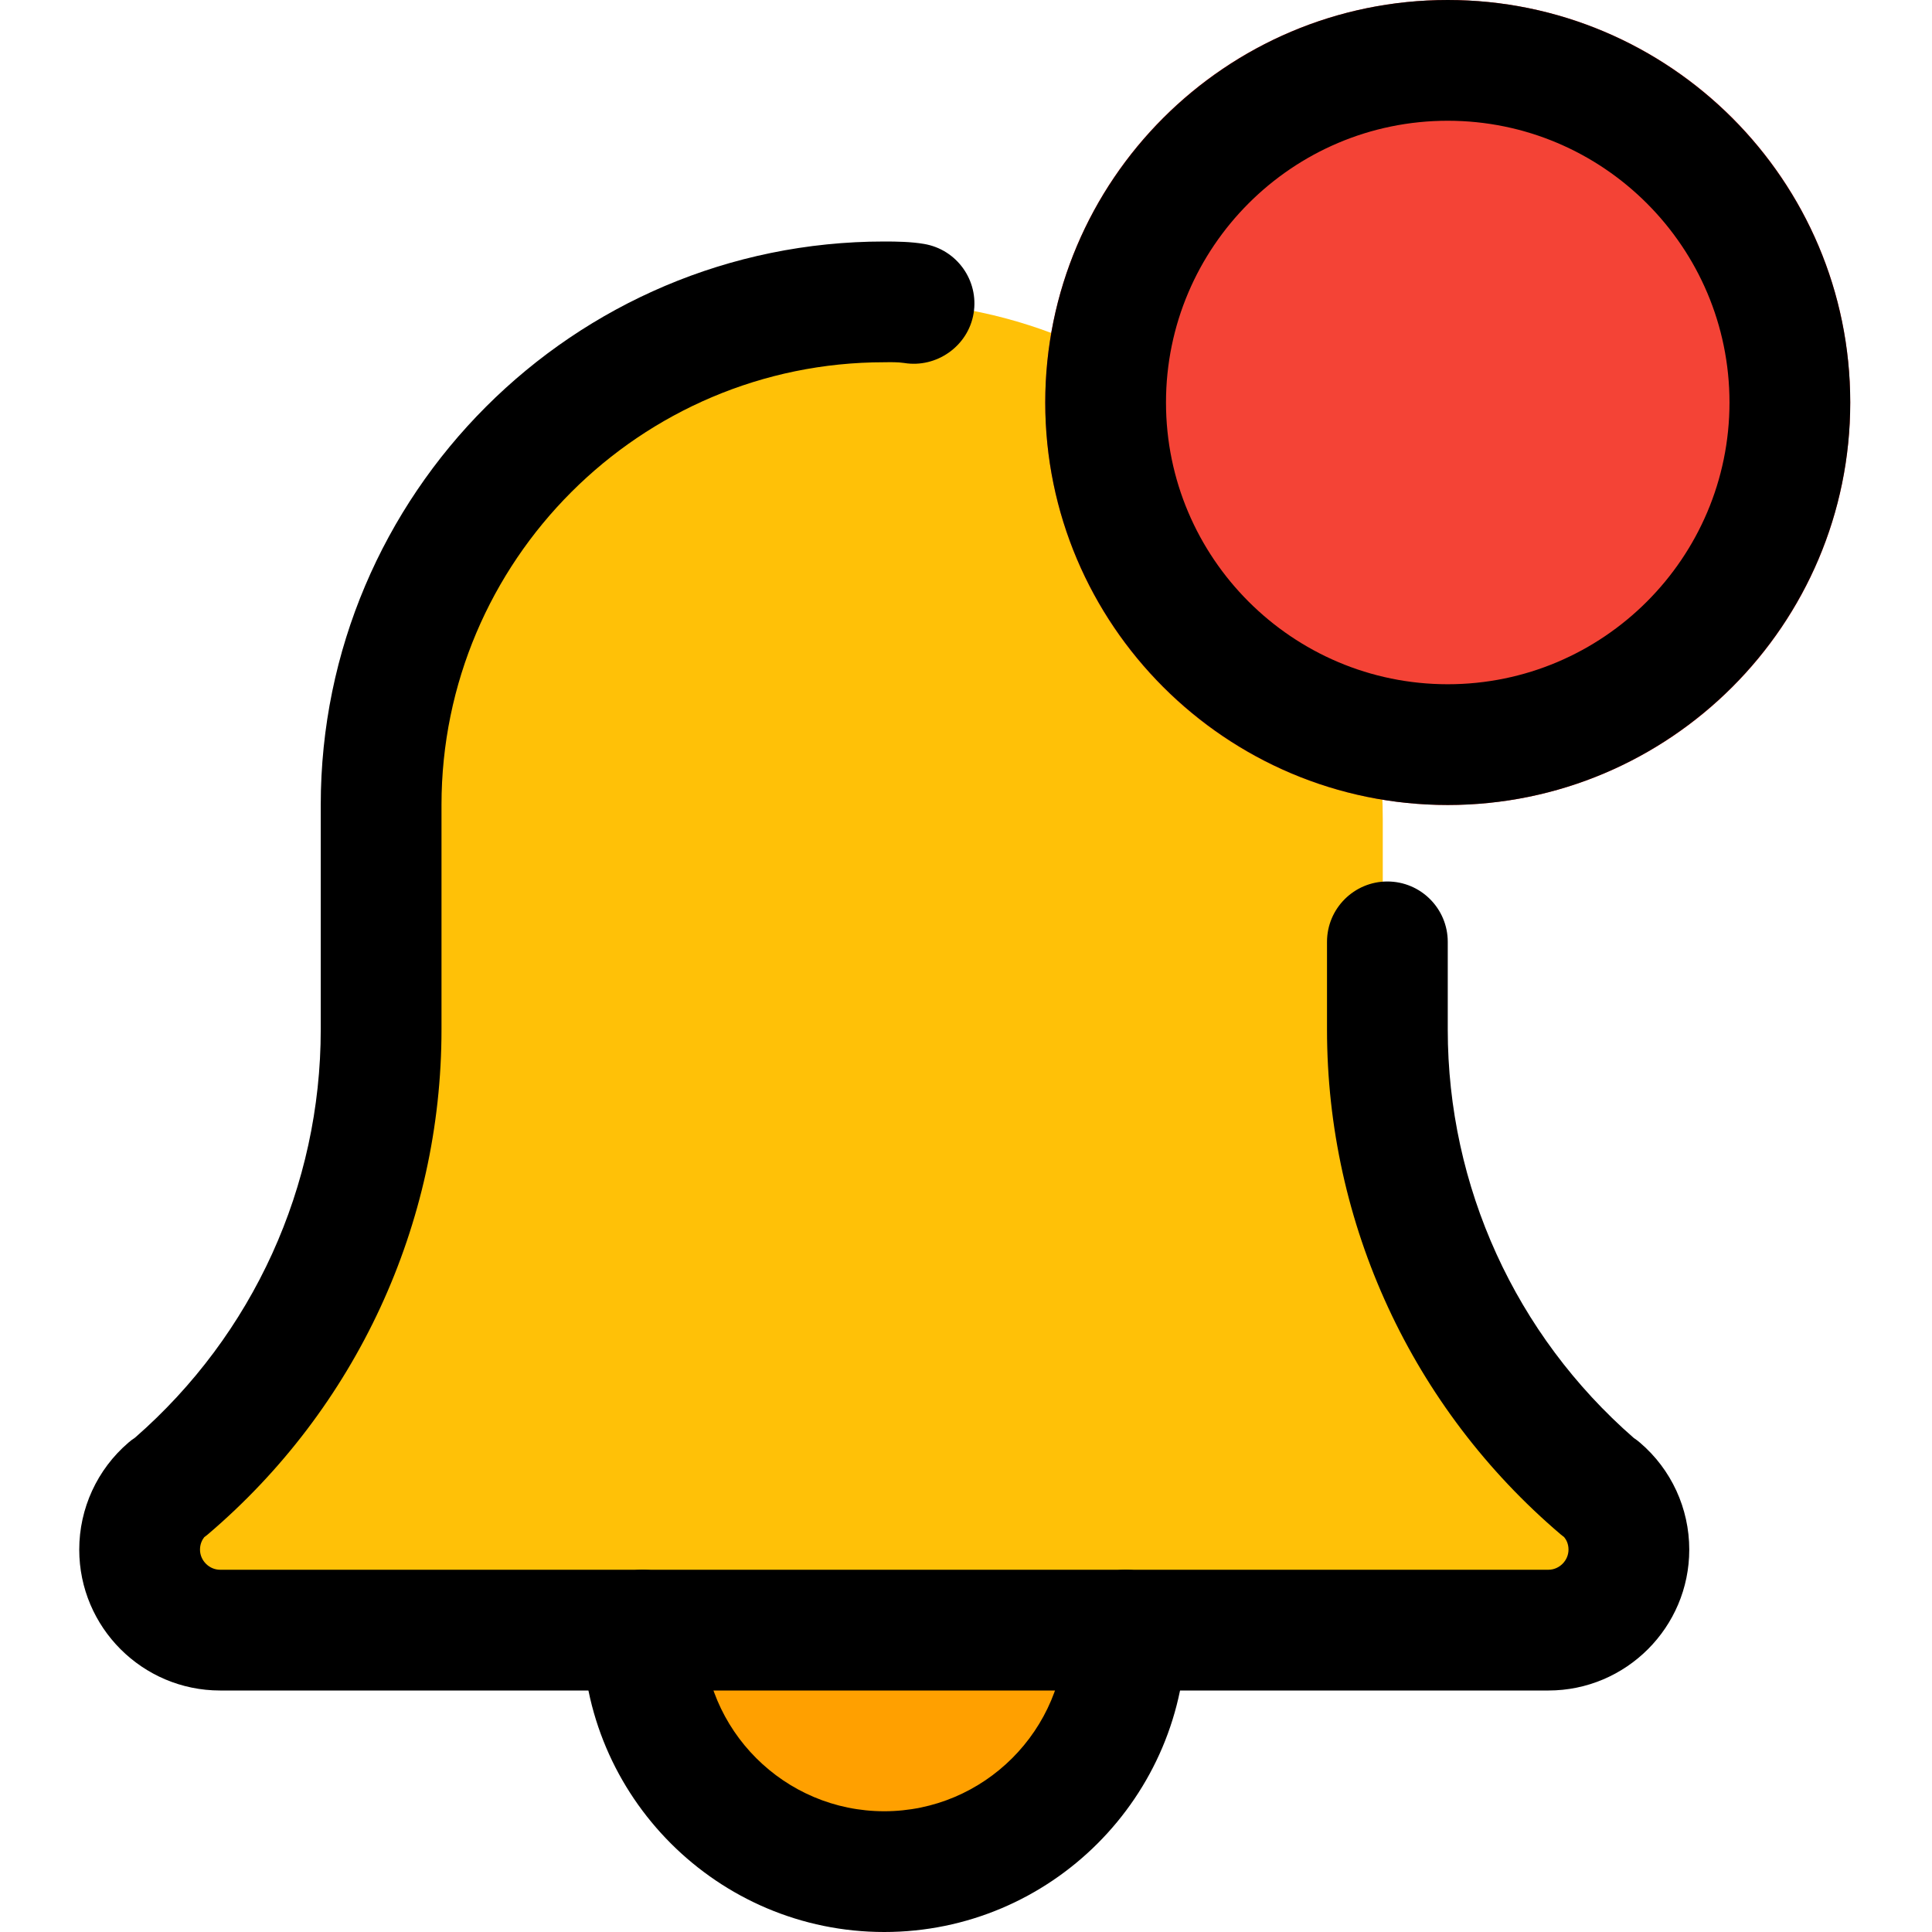 <svg height="512pt" viewBox="-21 0 512 512" width="512pt" xmlns="http://www.w3.org/2000/svg"><path d="m282.305 426.668c0 38.832-31.48 70.312-70.316 70.312-38.832 0-70.312-31.48-70.312-70.312 0-38.836 31.48-70.316 70.312-70.316 38.836 0 70.316 31.48 70.316 70.316zm0 0" fill="#ffa000"/><path d="m390.805 372.375c-28.82-25.047-45.355-61.676-45.355-100.48v-54.656c0-75.691-59.883-137.258-133.461-137.258s-133.461 61.566-133.461 137.258v54.656c0 38.805-16.531 75.434-45.523 100.629-7.426 6.547-11.672 16.062-11.672 26.09 0 18.922 14.977 34.305 33.367 34.305h314.602c18.391 0 33.367-15.402 33.367-34.305 0-10.027-4.27-19.543-11.863-26.238zm0 0" fill="#ffc107"/><path d="m469.332 106.668c0 58.91-47.754 106.664-106.664 106.664-58.91 0-106.668-47.754-106.668-106.664 0-58.91 47.758-106.668 106.668-106.668 58.91 0 106.664 47.758 106.664 106.668zm0 0" fill="#f44336"/><path d="m213.332 512c-44.094 0-80-35.883-80-80 0-8.832 7.168-16 16-16s16 7.168 16 16c0 26.477 21.547 48 48 48s48-21.523 48-48c0-8.832 7.168-16 16-16s16 7.168 16 16c0 44.117-35.902 80-80 80zm0 0"/><path d="m389.332 448h-352c-20.586 0-37.332-16.746-37.332-37.332 0-10.926 4.758-21.27 13.055-28.375.535-.469 1.109-.895 1.707-1.281 31.316-27.328 49.238-66.645 49.238-108.16v-59.52c0-82.344 67.008-149.332 149.332-149.332 3.414 0 7.105.062 10.52.641 8.723 1.449 14.613 9.707 13.16 18.41-1.449 8.727-9.875 14.551-18.41 13.141-1.707-.254-3.582-.211-5.27-.191-64.68 0-117.332 52.629-117.332 117.332v59.52c0 51.543-22.594 100.312-61.93 133.781-.32.258-.598.492-.941.727-.574.727-1.129 1.836-1.129 3.309 0 2.898 2.434 5.332 5.332 5.332h352c2.902 0 5.336-2.434 5.336-5.332 0-1.496-.555-2.582-1.152-3.309-.32-.234-.598-.469-.918-.727-39.359-33.492-61.93-82.238-61.93-133.781v-23.25c0-8.832 7.168-16 16-16s16 7.168 16 16v23.25c0 41.539 17.941 80.875 49.301 108.227.574.383 1.129.789 1.641 1.238 8.301 7.082 13.059 17.426 13.059 28.352 0 20.586-16.746 37.332-37.336 37.332zm0 0"/><path d="m362.668 213.332c-58.816 0-106.668-47.848-106.668-106.664 0-58.816 47.852-106.668 106.668-106.668 58.816 0 106.664 47.852 106.664 106.668 0 58.816-47.848 106.664-106.664 106.664zm0-181.332c-41.176 0-74.668 33.492-74.668 74.668 0 41.172 33.492 74.664 74.668 74.664 41.172 0 74.664-33.492 74.664-74.664 0-41.176-33.492-74.668-74.664-74.668zm0 0"/></svg>